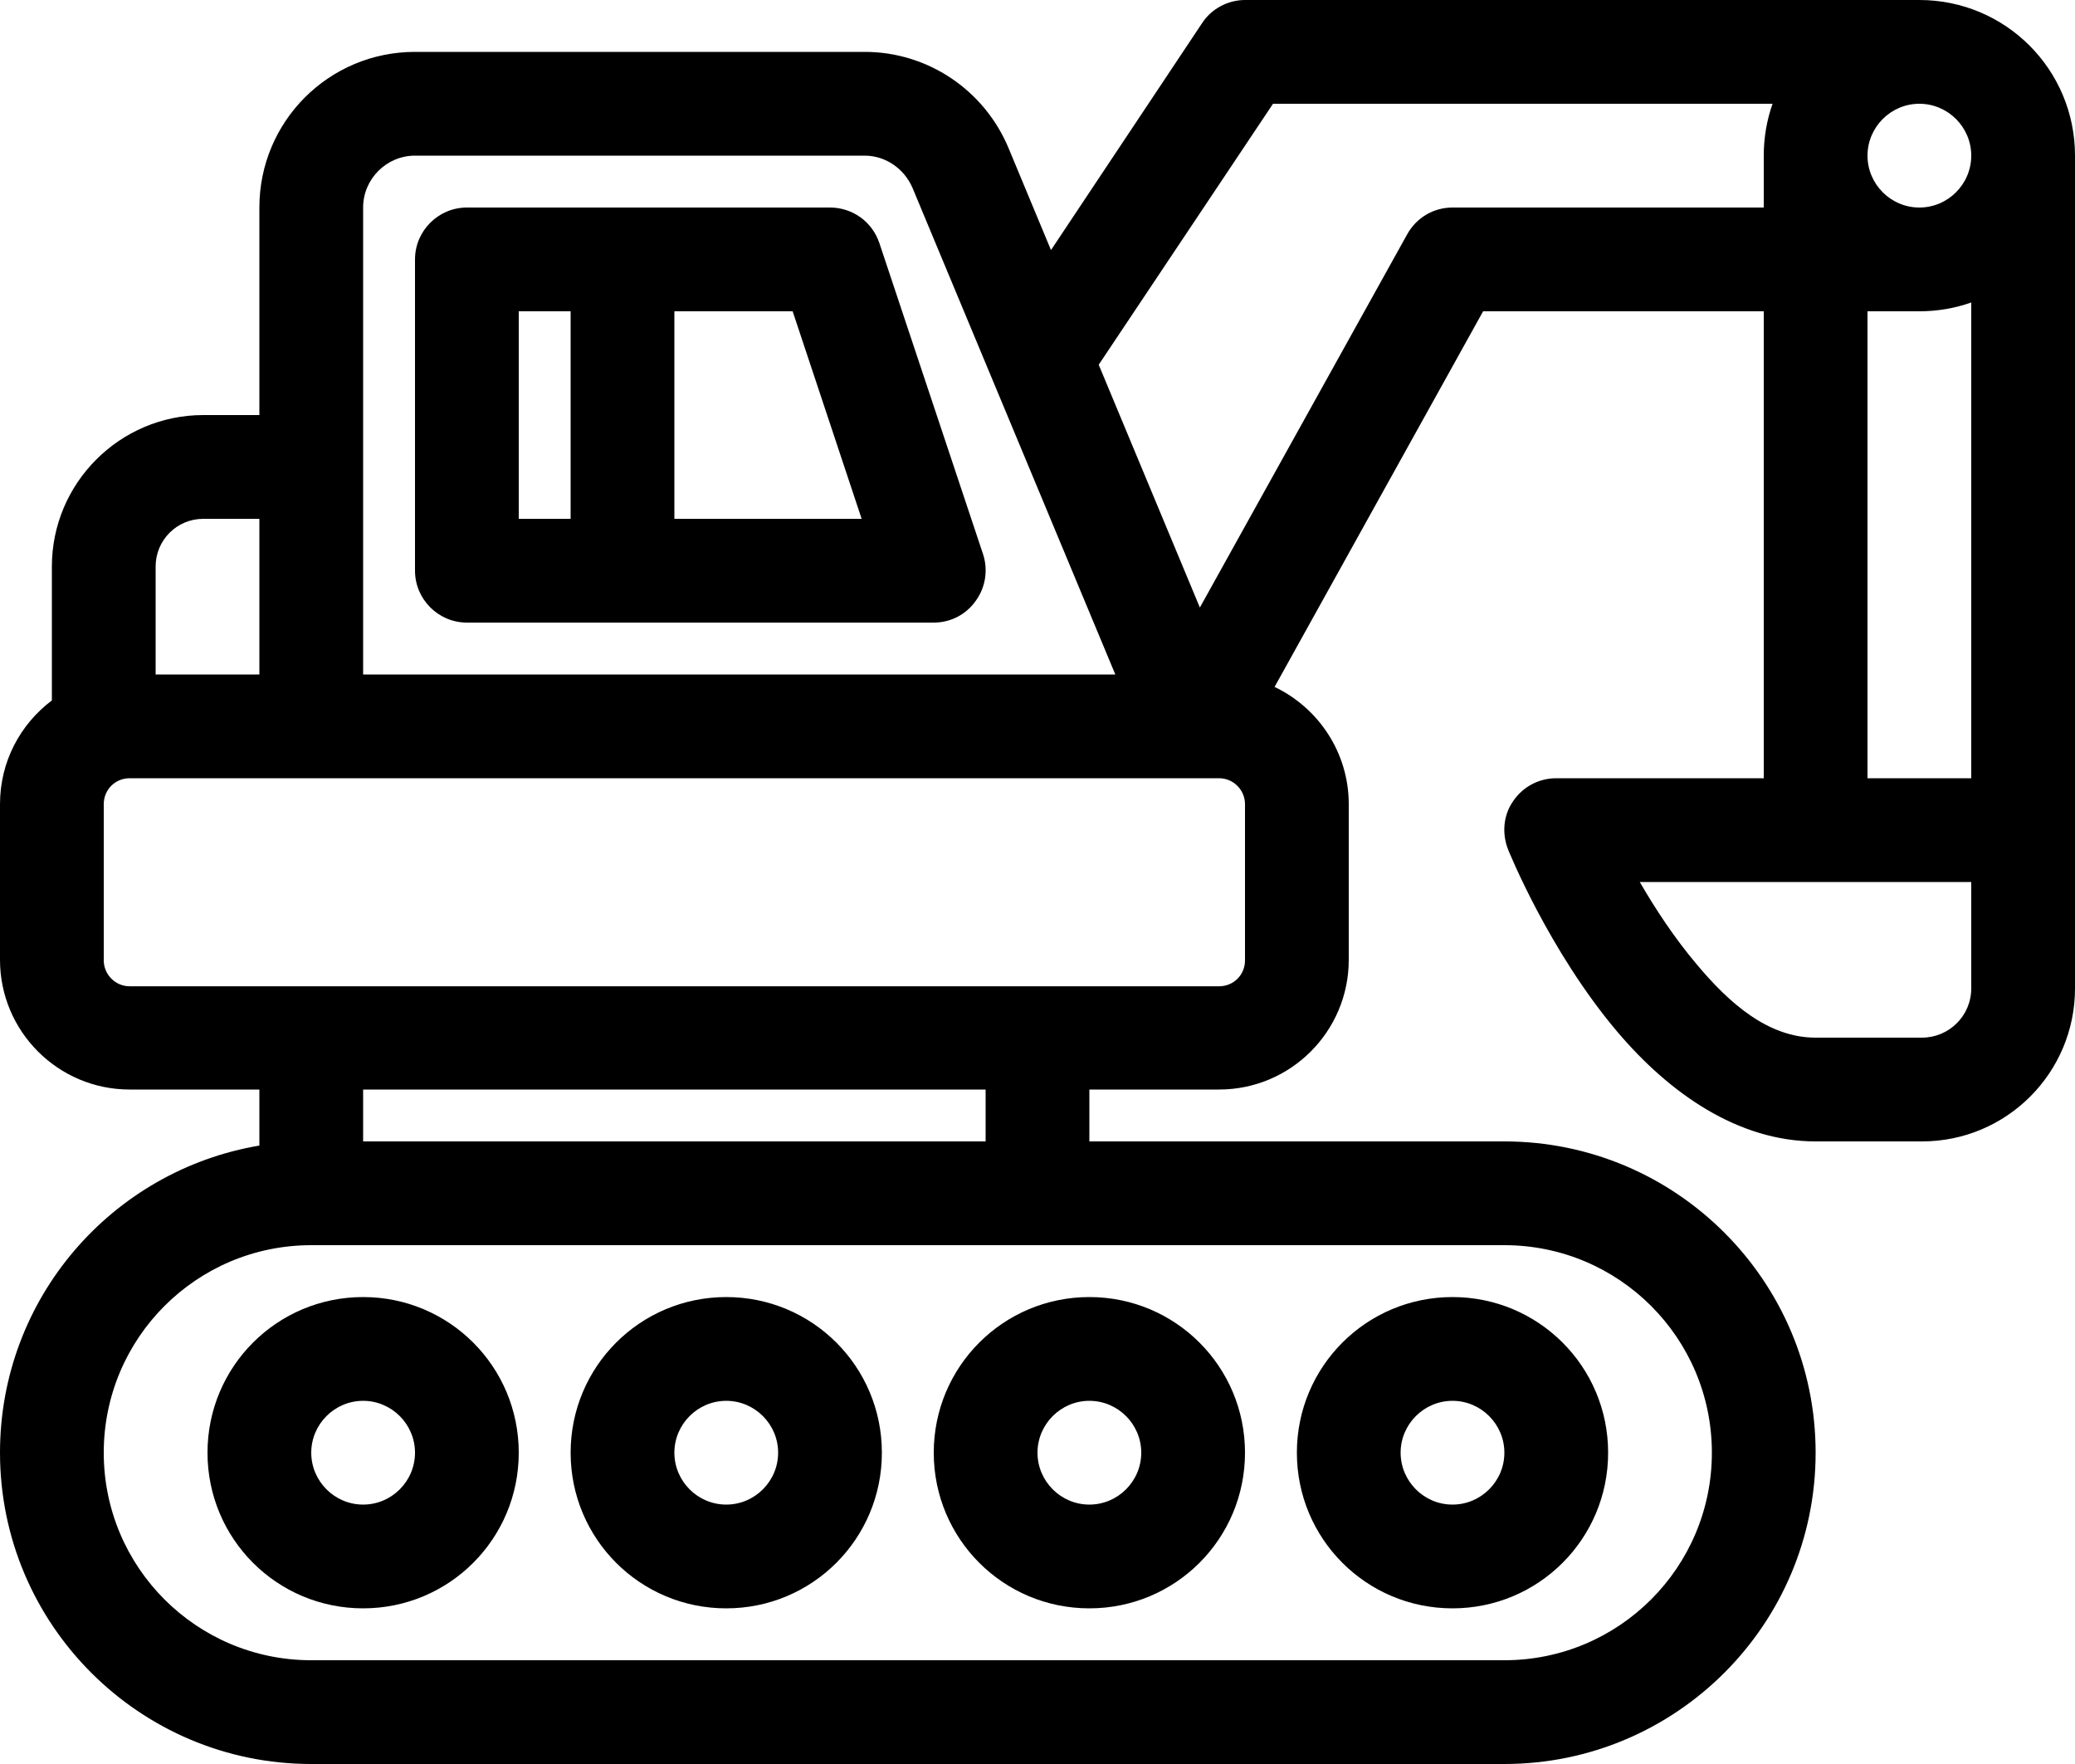 <svg xmlns="http://www.w3.org/2000/svg" viewBox="0 0 40 34" x="0px" y="0px"><g><path d="M37,0h-13c-.33,0-.65,.17-.83,.45l-2.91,4.37-.82-1.97c-.47-1.12-1.56-1.85-2.77-1.85H8c-1.66,0-3,1.34-3,3v4h-1.08c-1.61,0-2.92,1.31-2.92,2.92v2.58c-.61,.46-1,1.18-1,2v3c0,1.38,1.12,2.5,2.5,2.5h2.5v1.08c-2.84,.48-5,2.94-5,5.92,0,3.31,2.69,6,6,6H29c3.31,0,6-2.69,6-6h0c0-3.31-2.69-6-6-6h-8v-1h2.5c1.38,0,2.5-1.12,2.5-2.5v-3c0-1-.59-1.86-1.43-2.26l4.02-7.24h5.41V15h-4c-.33,0-.64,.16-.83,.44-.19,.27-.22,.62-.1,.93,0,0,.78,1.95,2.11,3.52,1.01,1.19,2.33,2.11,3.82,2.11h2.05c1.63,0,2.95-1.32,2.95-2.95V3c0-1.66-1.34-3-3-3h0ZM6,24H29c2.21,0,4,1.79,4,4h0c0,2.21-1.79,4-4,4H6c-2.21,0-4-1.79-4-4s1.79-4,4-4h0Zm1,1c-1.66,0-3,1.34-3,3s1.34,3,3,3,3-1.34,3-3-1.34-3-3-3h0Zm7,0c-1.66,0-3,1.34-3,3s1.34,3,3,3,3-1.34,3-3-1.34-3-3-3h0Zm7,0c-1.66,0-3,1.34-3,3s1.34,3,3,3,3-1.34,3-3-1.34-3-3-3h0Zm7,0c-1.66,0-3,1.34-3,3s1.34,3,3,3,3-1.34,3-3-1.34-3-3-3h0Zm-21,2c.55,0,1,.45,1,1s-.45,1-1,1-1-.45-1-1,.45-1,1-1h0Zm7,0c.55,0,1,.45,1,1s-.45,1-1,1-1-.45-1-1,.45-1,1-1h0Zm7,0c.55,0,1,.45,1,1s-.45,1-1,1-1-.45-1-1,.45-1,1-1h0Zm7,0c.55,0,1,.45,1,1s-.45,1-1,1-1-.45-1-1,.45-1,1-1h0ZM7,22h12v-1H7v1h0Zm28-5h3v2.05c0,.53-.43,.95-.95,.95h-2.05c-.92,0-1.67-.67-2.29-1.41-.44-.52-.81-1.09-1.1-1.59h3.39Zm-11.5-2H2.5c-.28,0-.5,.22-.5,.5v3.01c0,.27,.22,.5,.5,.5H23.5c.28,0,.5-.22,.5-.5v-3.01c0-.27-.22-.5-.5-.5h0Zm14.5-9.17c-.31,.11-.65,.17-1,.17h-1V15h2V5.83h0Zm-16.5,7.17l-3.91-9.38c-.16-.37-.52-.62-.92-.62H8c-.55,0-1,.45-1,1V13h14.5ZM5,10h-1.08c-.51,0-.92,.41-.92,.92v2.08h2v-3h0ZM9,4c-.55,0-1,.45-1,1v6c0,.55,.45,1,1,1h9c.32,0,.62-.15,.81-.42,.19-.26,.24-.6,.14-.9l-2-6c-.14-.41-.52-.68-.95-.68h-7Zm15.54-2l-3.36,5.03,1.95,4.68,4-7.2c.18-.32,.51-.51,.87-.51h6v-1c0-.35,.06-.69,.17-1h-9.63Zm-13.54,4v4h-1v-4h1Zm2,0h2.28l1.33,4h-3.61v-4h0Zm24-4c.55,0,1,.45,1,1s-.45,1-1,1-1-.45-1-1,.45-1,1-1h0Z" fill-rule="evenodd"/></g></svg>